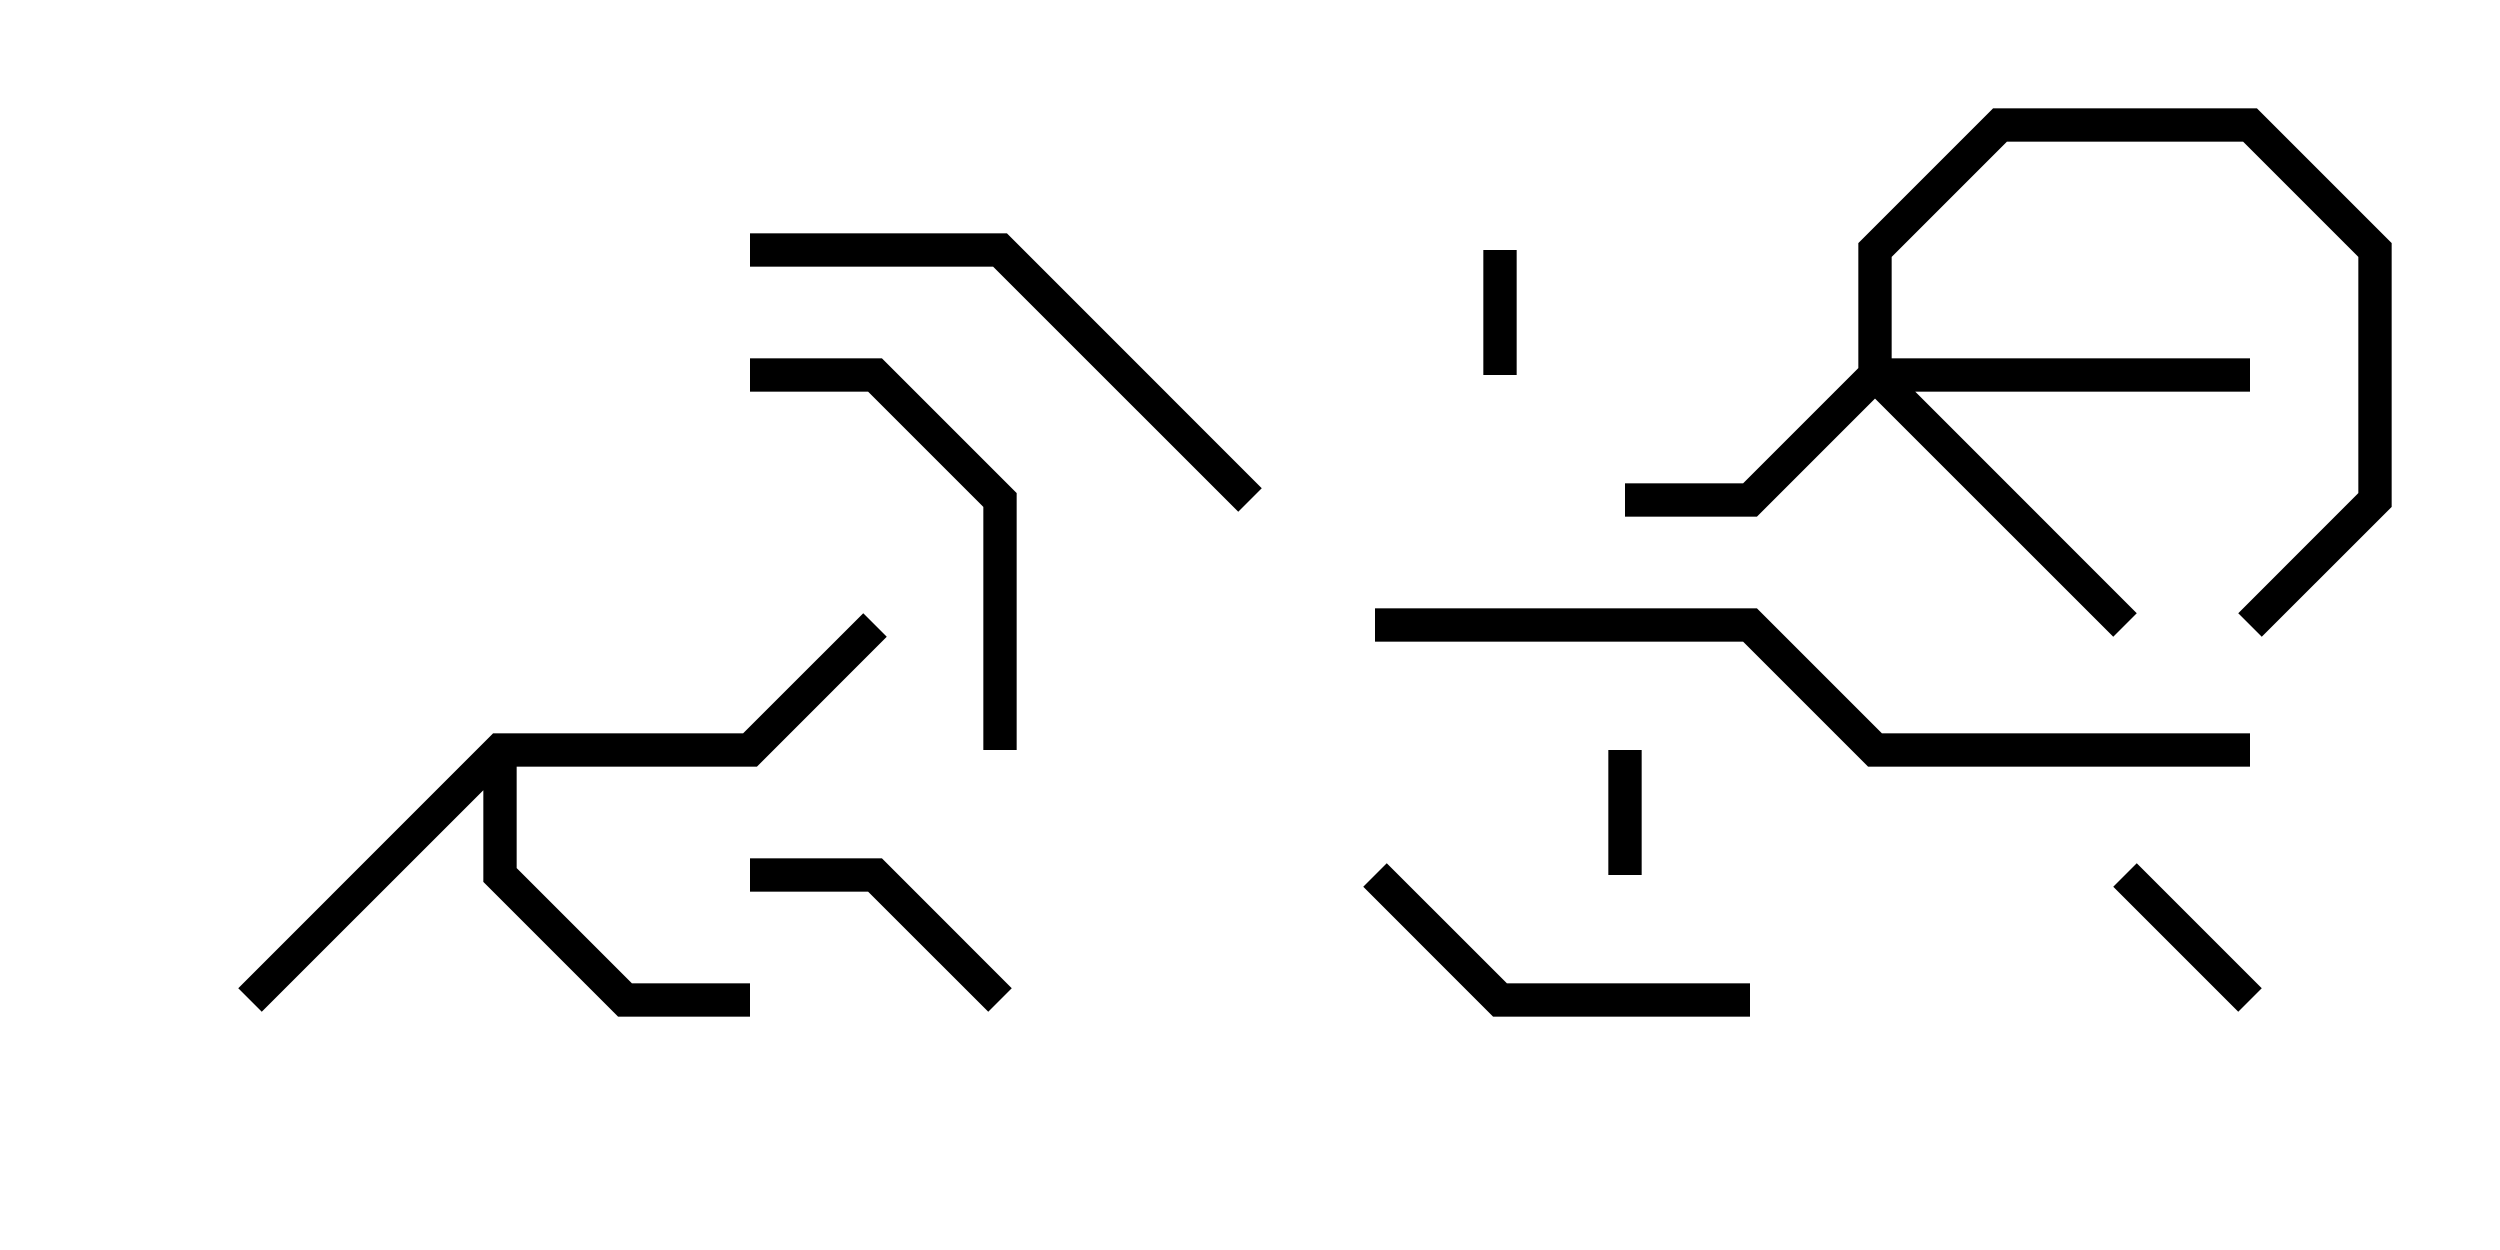 <svg version="1.1" width="30" height="15" xmlns="http://www.w3.org/2000/svg"><path d="M5.917,8.8L8.917,8.8L10.359,7.359L10.641,7.641L9.083,9.2L6.2,9.2L6.2,10.417L7.583,11.8L9,11.8L9,12.2L7.417,12.2L5.8,10.583L5.8,9.483L3.141,12.141L2.859,11.859z" stroke="none"/><path d="M22.3,4.417L22.3,2.917L23.917,1.3L27.083,1.3L28.7,2.917L28.7,6.083L27.141,7.641L26.859,7.359L28.3,5.917L28.3,3.083L26.917,1.7L24.083,1.7L22.7,3.083L22.7,4.3L27,4.3L27,4.7L22.983,4.7L25.641,7.359L25.359,7.641L22.5,4.783L21.083,6.2L19.5,6.2L19.5,5.8L20.917,5.8z" stroke="none"/><path d="M19.3,9L19.7,9L19.7,10.5L19.3,10.5z" stroke="none"/><path d="M17.8,3L18.2,3L18.2,4.5L17.8,4.5z" stroke="none"/><path d="M25.359,10.641L25.641,10.359L27.141,11.859L26.859,12.141z" stroke="none"/><path d="M9,10.7L9,10.3L10.583,10.3L12.141,11.859L11.859,12.141L10.417,10.7z" stroke="none"/><path d="M21,11.8L21,12.2L17.917,12.2L16.359,10.641L16.641,10.359L18.083,11.8z" stroke="none"/><path d="M9,4.7L9,4.3L10.583,4.3L12.2,5.917L12.2,9L11.8,9L11.8,6.083L10.417,4.7z" stroke="none"/><path d="M9,3.2L9,2.8L12.083,2.8L15.141,5.859L14.859,6.141L11.917,3.2z" stroke="none"/><path d="M27,8.8L27,9.2L22.417,9.2L20.917,7.7L16.5,7.7L16.5,7.3L21.083,7.3L22.583,8.8z" stroke="none"/></svg>